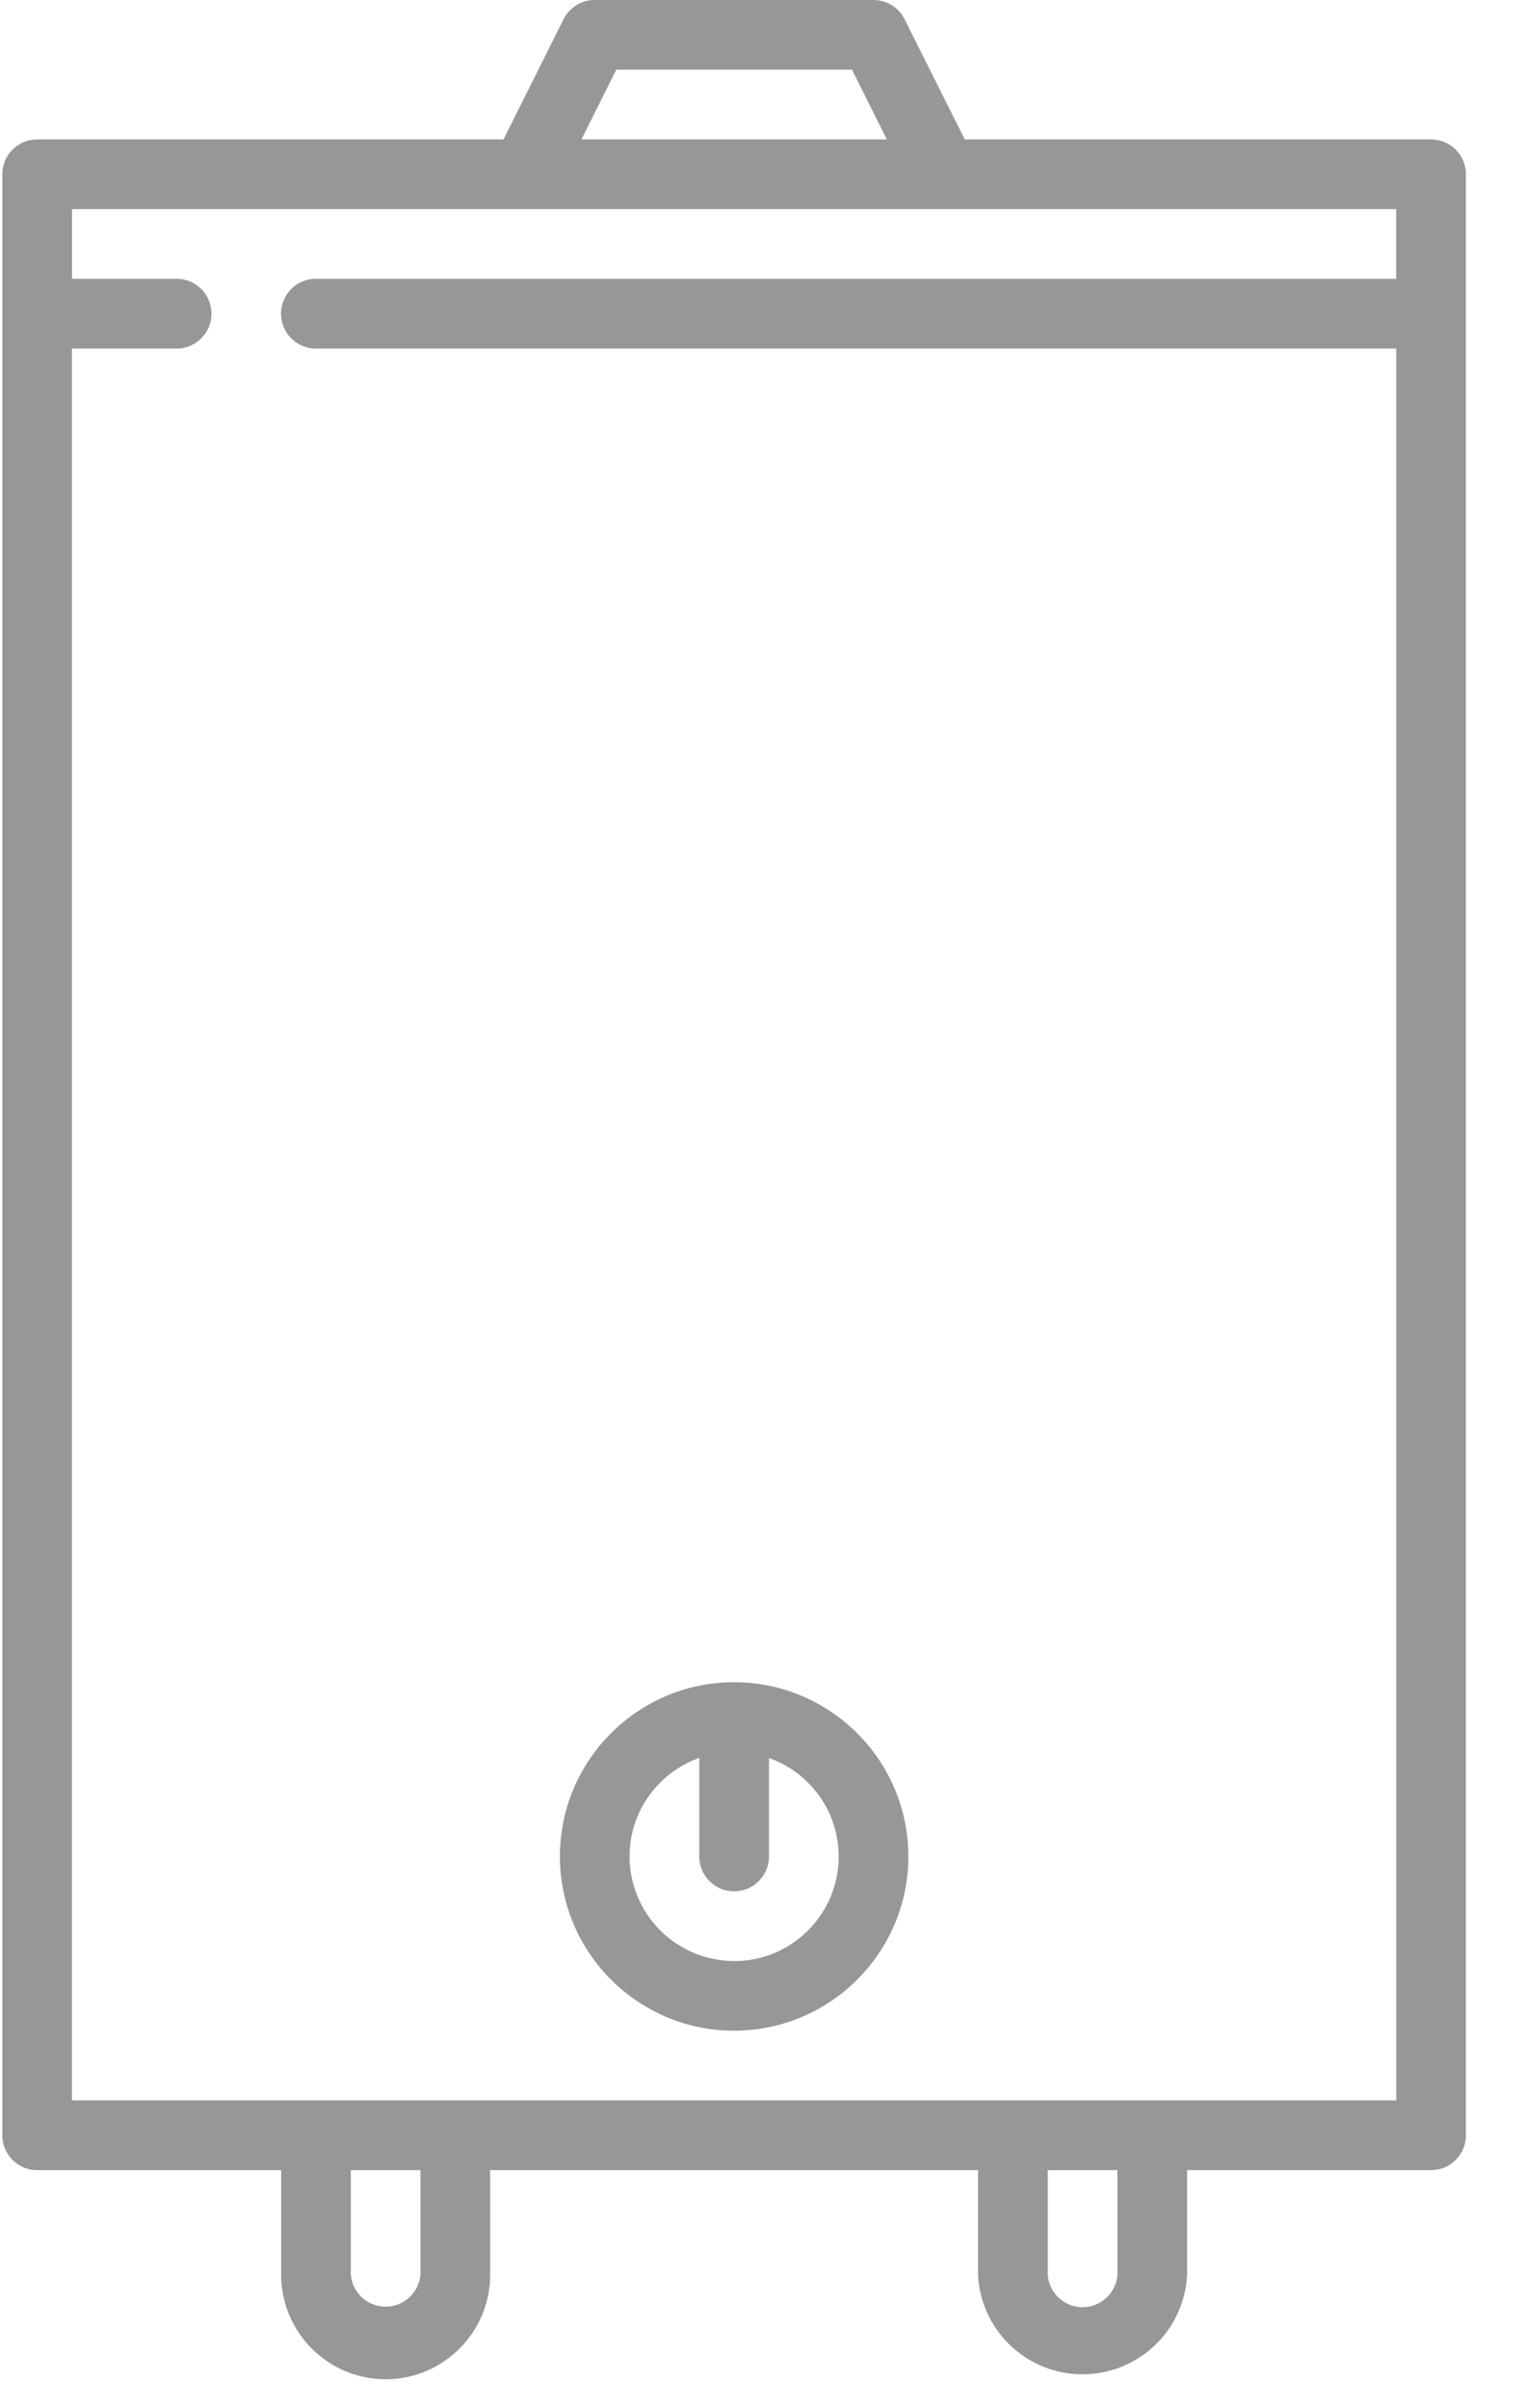 <svg xmlns="http://www.w3.org/2000/svg" width="19" height="30" viewBox="0 0 19 30">
    <g fill="#979797" fill-rule="nonzero">
        <path d="M17.83 1.737h-5.81L11.27.24a.434.434 0 0 0-.388-.24H7.41a.434.434 0 0 0-.389.24l-.748 1.497H.463a.434.434 0 0 0-.434.434V26.6c0 .24.194.434.434.434h3.04v1.302c0 .718.584 1.303 1.302 1.303.718 0 1.302-.585 1.302-1.303v-1.302h6.078v1.302a1.304 1.304 0 0 0 2.605 0v-1.302h3.04c.24 0 .434-.195.434-.434V2.17a.434.434 0 0 0-.434-.433zM7.678.868h2.937l.434.869H7.244l.434-.869zm-2.44 27.468a.435.435 0 0 1-.867 0v-1.302h.868v1.302zm8.684 0a.435.435 0 0 1-.868 0v-1.302h.868v1.302zm3.473-24.863H3.936a.434.434 0 1 0 0 .869h13.46v21.823H.896V4.342H2.2a.434.434 0 1 0 0-.869H.897v-.868H17.395v.868z"/>
        <path d="M9.146 20.956c-1.197 0-2.17.973-2.17 2.17s.973 2.171 2.17 2.171 2.171-.974 2.171-2.17c0-1.198-.974-2.171-2.17-2.171zm0 3.473a1.304 1.304 0 0 1-1.302-1.303c0-.566.363-1.048.868-1.227v1.227a.434.434 0 1 0 .869 0V21.9c.505.179.868.661.868 1.227 0 .719-.584 1.303-1.303 1.303z"/>
    </g>
</svg>
